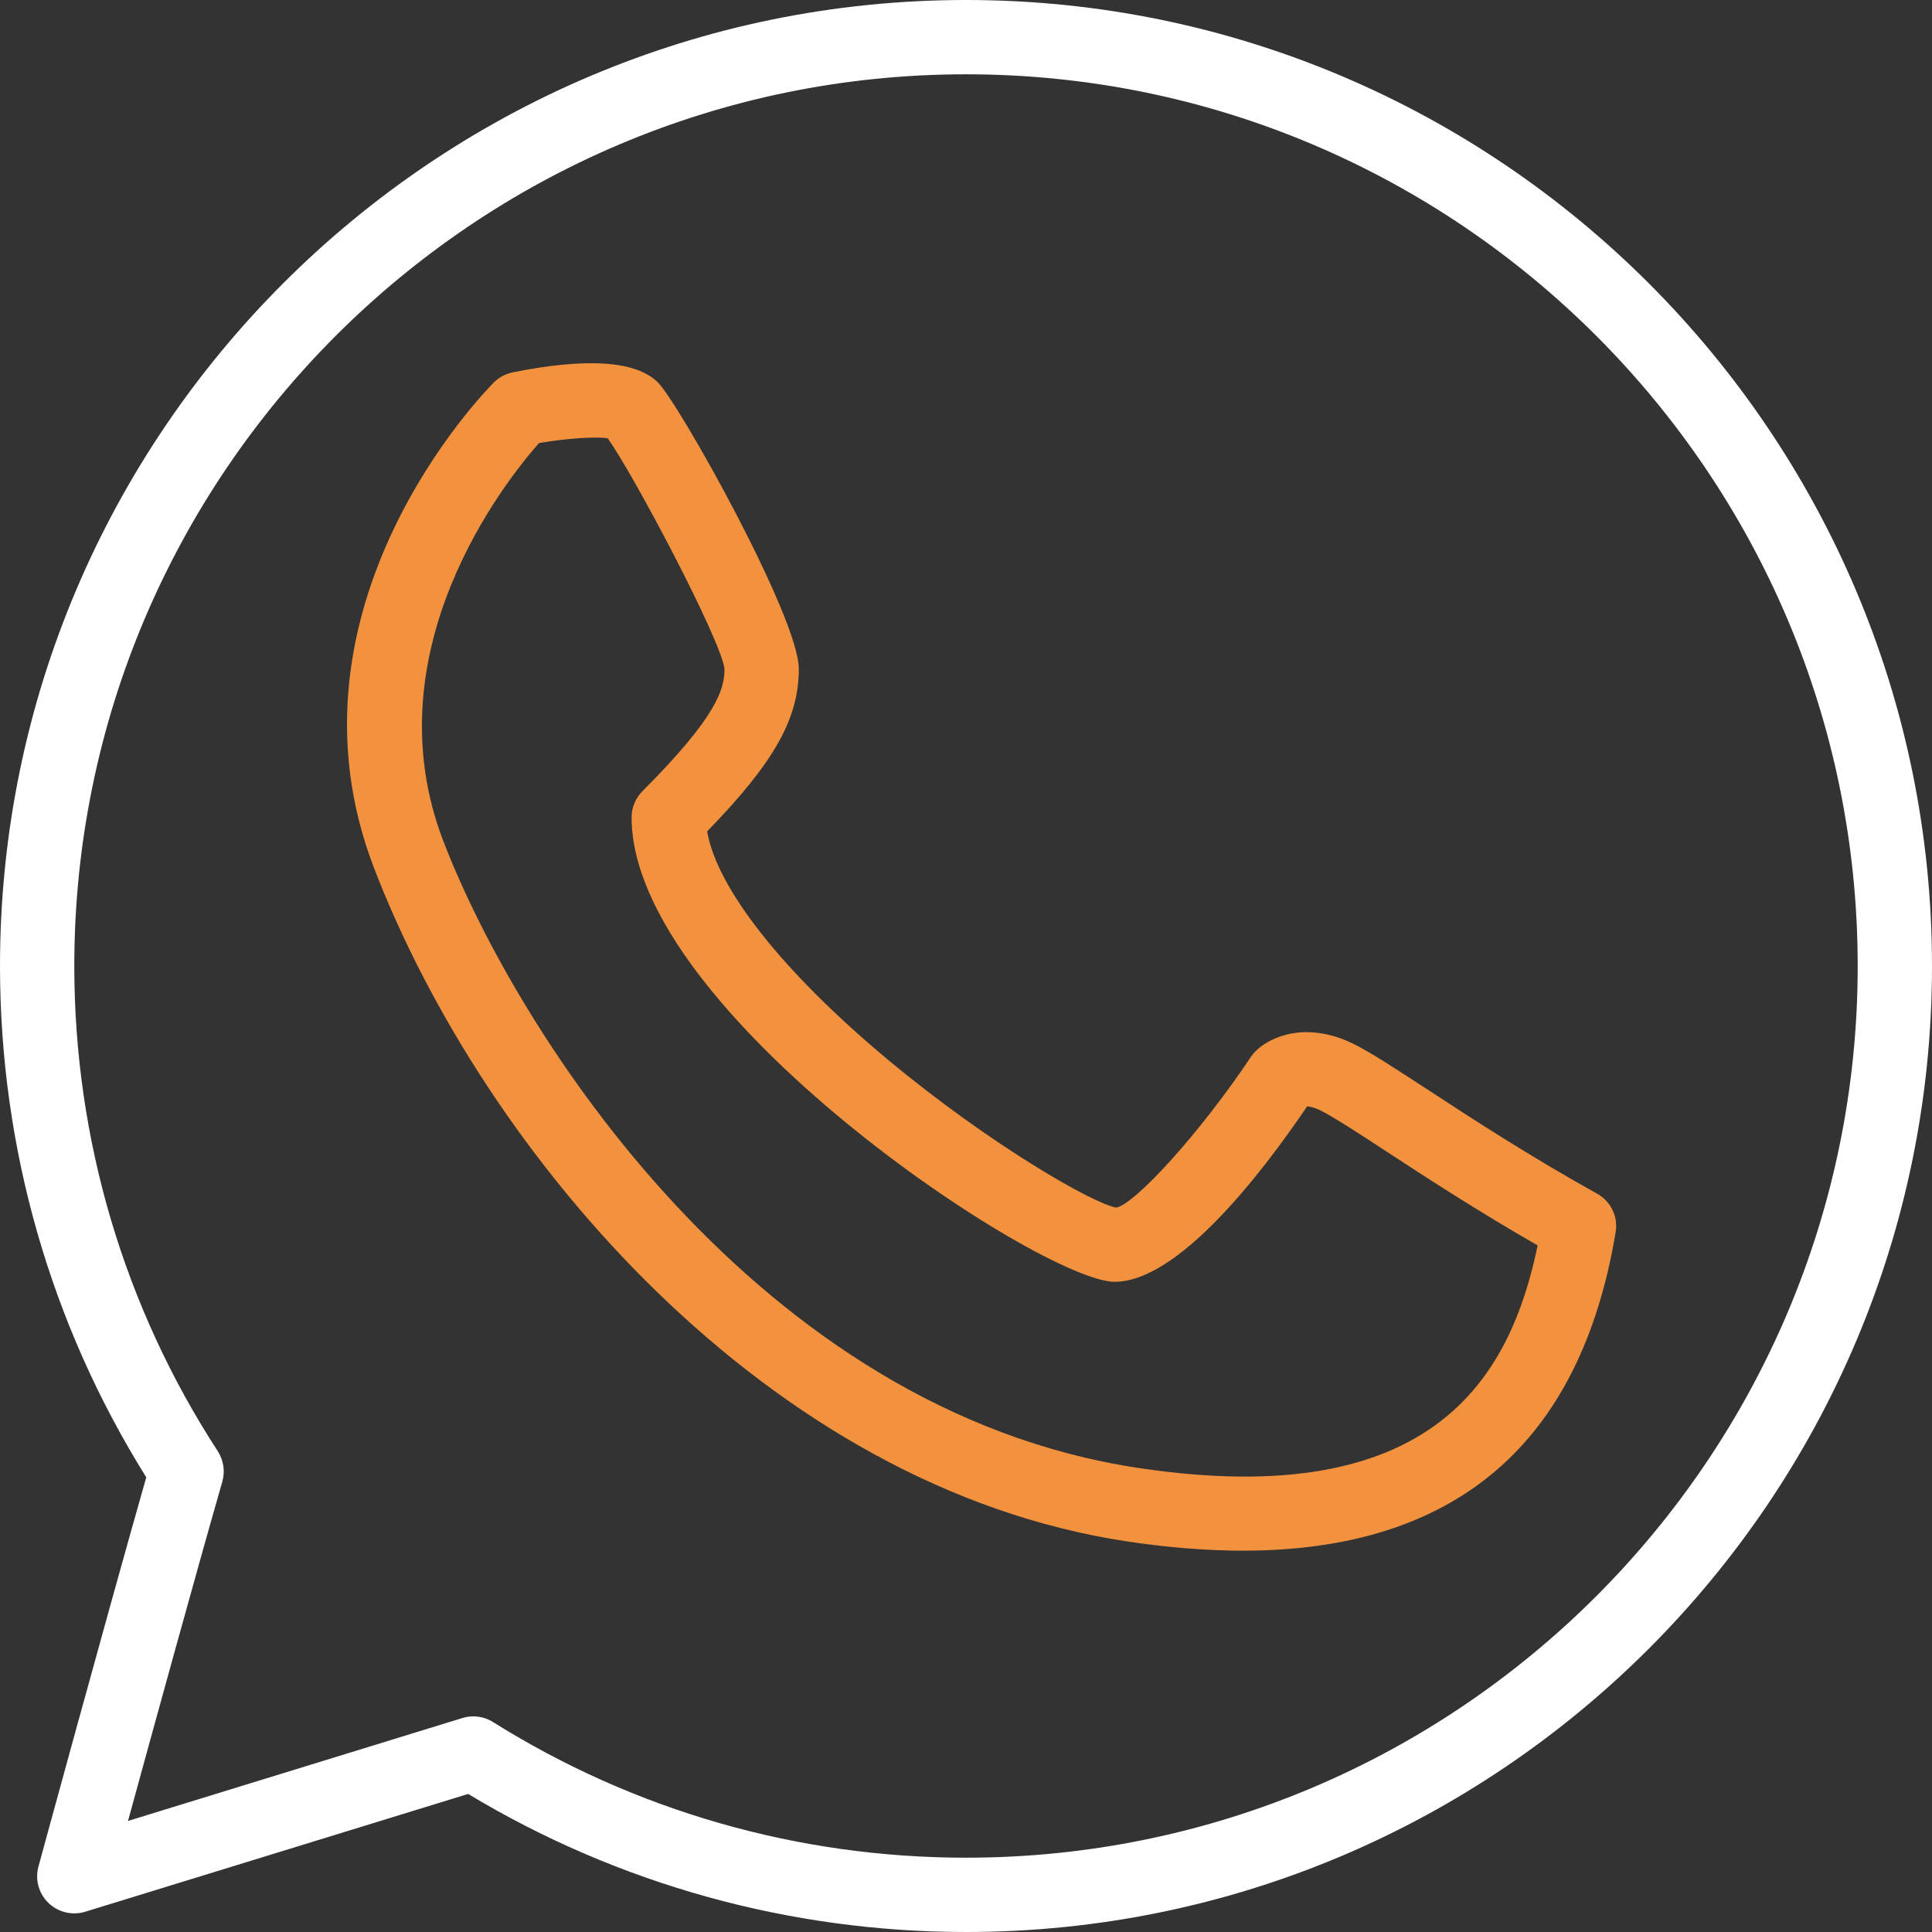 <svg width="35" height="35" viewBox="0 0 35 35" fill="none" xmlns="http://www.w3.org/2000/svg">
<rect x="0" y="0" width="35" height="35" fill="#333333" stroke="none"/>
<path d="M17.5 0C7.85 0 0 7.85 0 17.5C0 20.792 0.915 23.988 2.65 26.763C1.959 29.185 0.71 33.766 0.697 33.813C0.632 34.05 0.701 34.303 0.878 34.474C1.055 34.644 1.311 34.705 1.544 34.633L8.481 32.499C11.198 34.136 14.31 35 17.5 35C27.15 35 35 27.15 35 17.5C35 7.85 27.15 0 17.5 0ZM17.5 33.654C14.458 33.654 11.495 32.804 8.931 31.196C8.823 31.128 8.698 31.094 8.574 31.094C8.507 31.094 8.44 31.104 8.376 31.124L2.319 32.988C2.764 31.364 3.563 28.459 4.027 26.843C4.081 26.656 4.051 26.454 3.945 26.29C2.245 23.674 1.346 20.634 1.346 17.5C1.346 8.593 8.593 1.346 17.5 1.346C26.407 1.346 33.654 8.593 33.654 17.5C33.654 26.407 26.407 33.654 17.5 33.654Z" fill="white"/>
<path d="M28.932 21.624C27.69 20.934 26.632 20.242 25.86 19.737C25.27 19.352 24.844 19.074 24.532 18.917C23.659 18.482 22.997 18.789 22.745 19.044C22.714 19.075 22.685 19.11 22.661 19.146C21.755 20.506 20.571 21.807 20.224 21.877C19.823 21.815 17.949 20.749 16.086 19.198C14.184 17.613 12.987 16.095 12.811 15.061C14.032 13.805 14.471 13.015 14.471 12.116C14.471 11.189 12.309 7.319 11.918 6.928C11.526 6.537 10.642 6.475 9.291 6.745C9.161 6.771 9.041 6.835 8.947 6.928C8.784 7.092 4.957 10.994 6.775 15.723C8.772 20.913 13.896 26.946 20.429 27.926C21.171 28.037 21.867 28.092 22.518 28.092C26.362 28.092 28.63 26.158 29.269 22.322C29.317 22.042 29.181 21.762 28.932 21.624ZM20.628 26.594C13.72 25.558 9.369 18.714 8.032 15.239C6.706 11.793 9.151 8.721 9.765 8.026C10.264 7.941 10.79 7.906 11.009 7.94C11.468 8.577 13.055 11.576 13.125 12.116C13.125 12.469 13.01 12.961 11.639 14.332C11.513 14.458 11.442 14.629 11.442 14.808C11.442 18.332 18.876 23.221 20.192 23.221C21.337 23.221 22.83 21.297 23.68 20.043C23.729 20.045 23.812 20.062 23.93 20.121C24.172 20.243 24.592 20.517 25.123 20.864C25.825 21.323 26.756 21.931 27.856 22.562C27.357 24.965 25.961 27.395 20.628 26.594Z" fill="#F2923E"/>
</svg>

